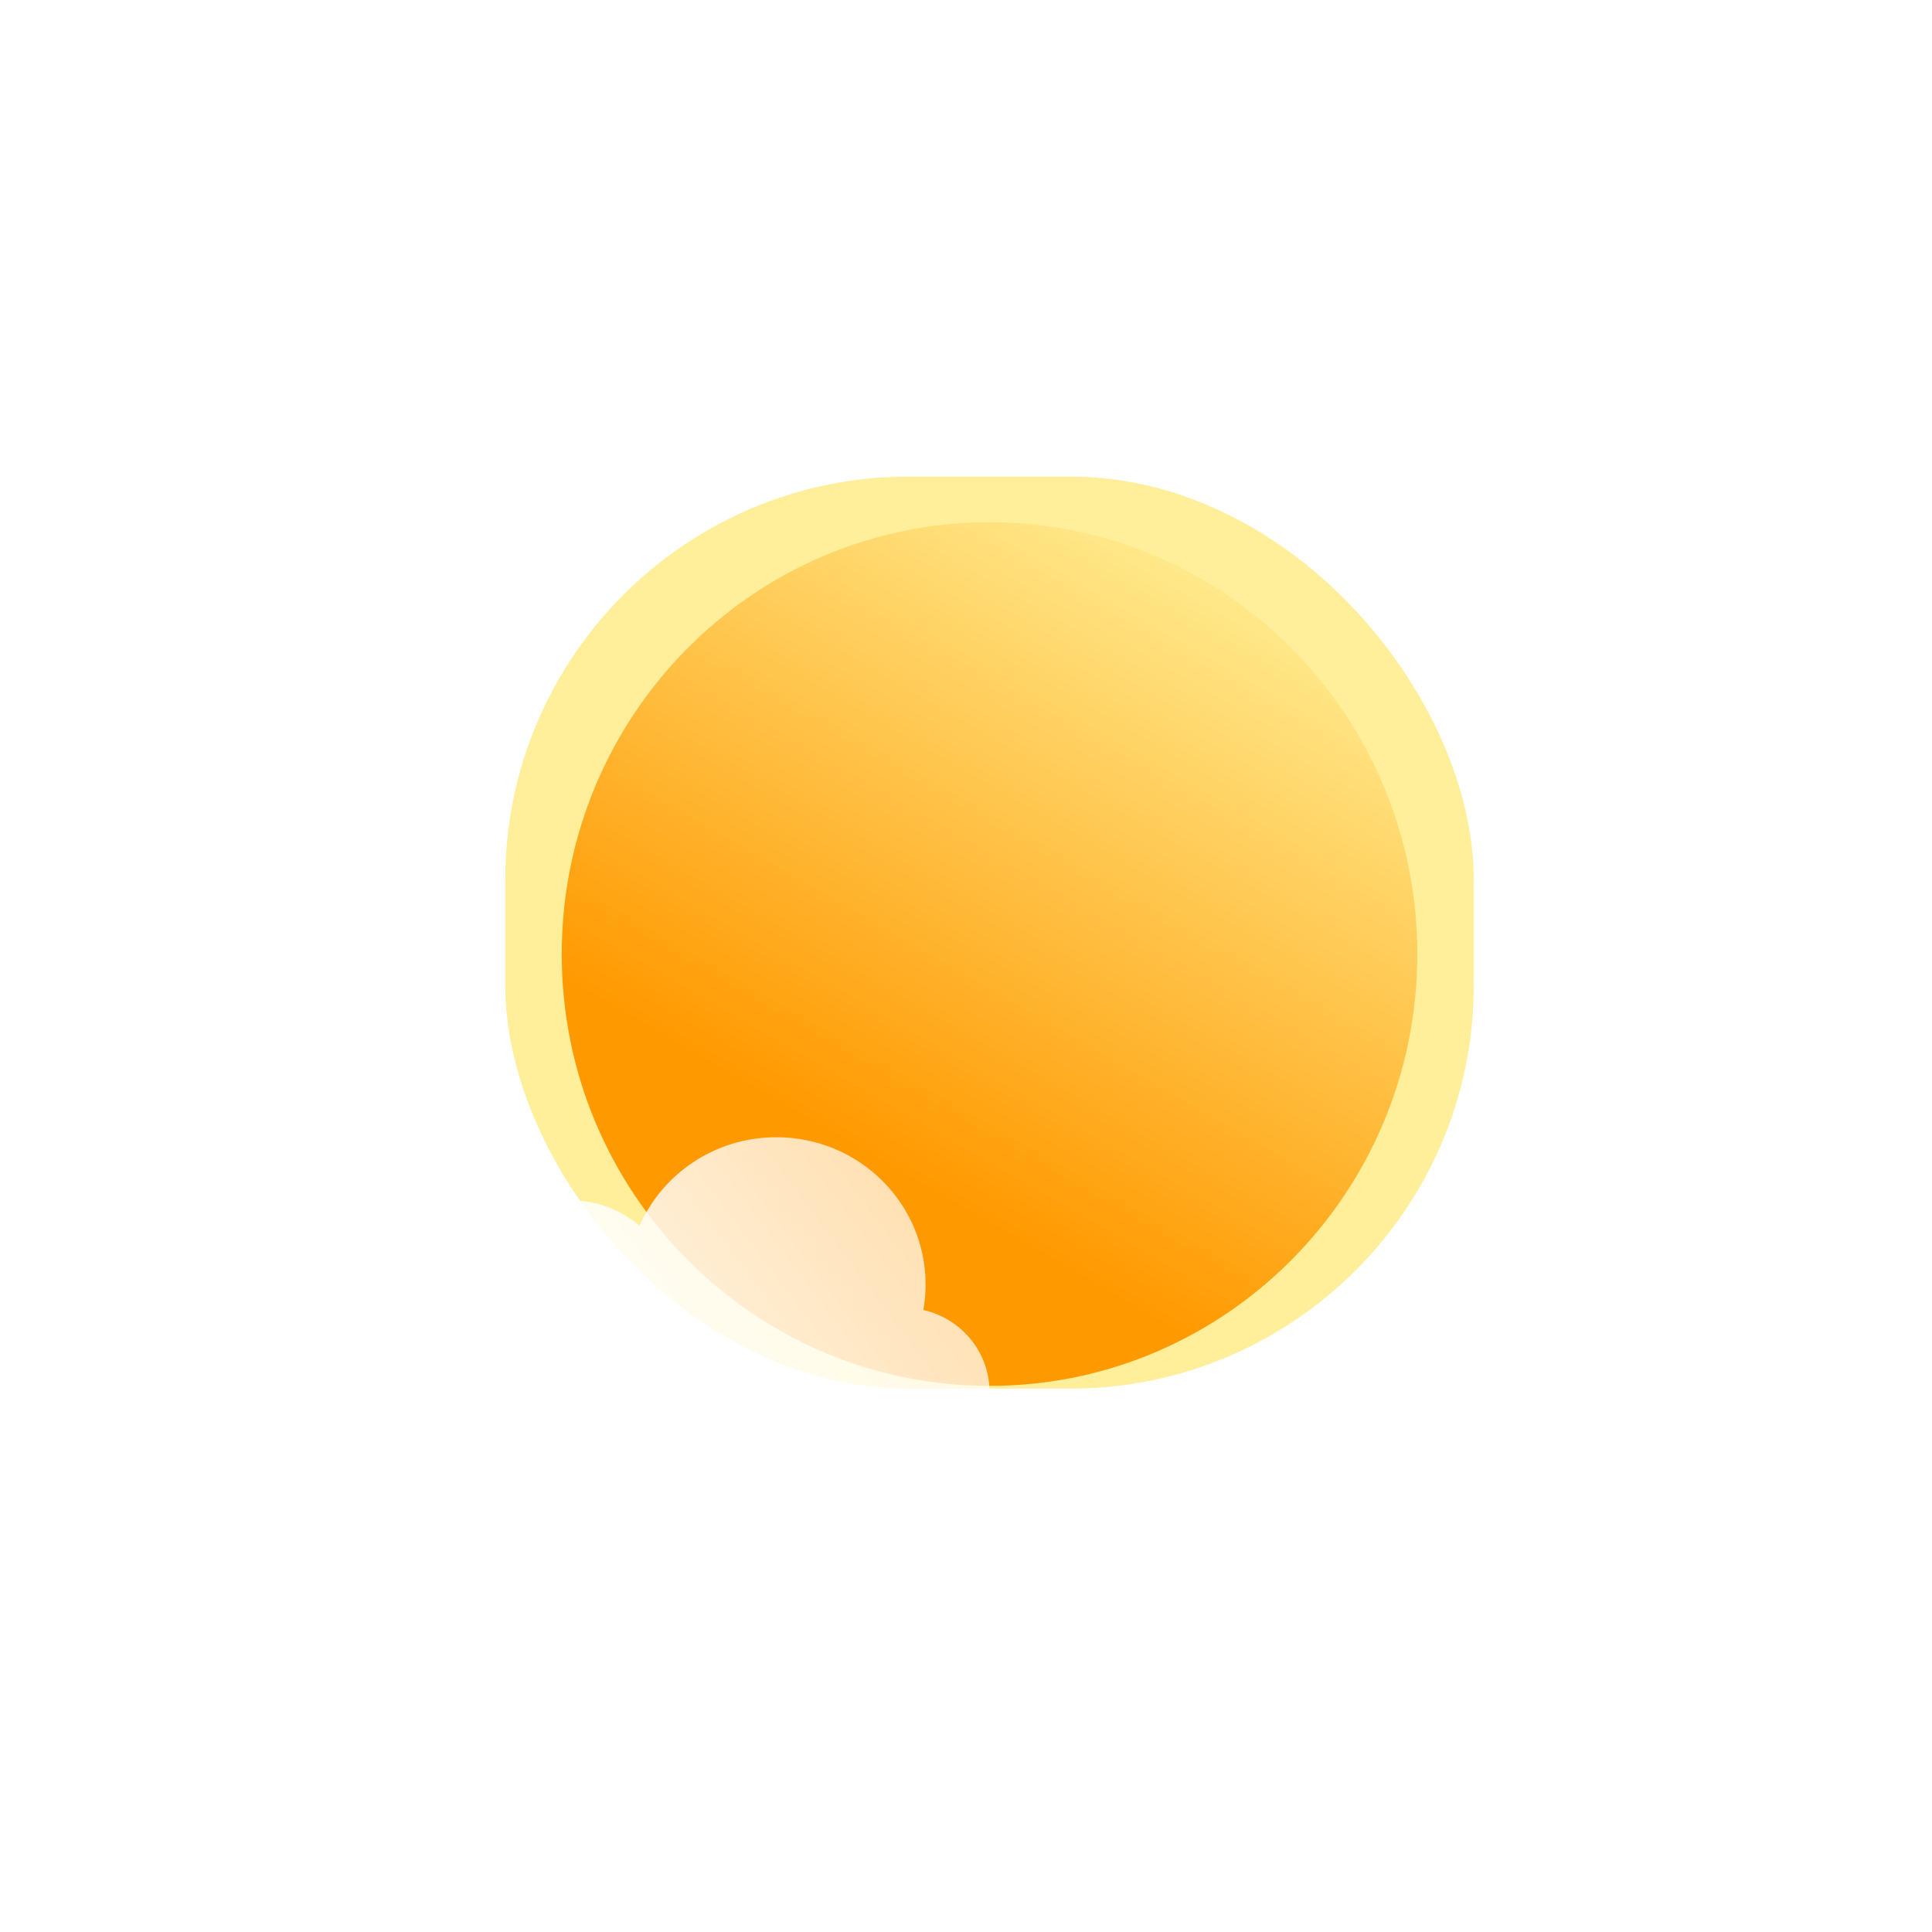 <svg width="450" height="450" viewBox="0 0 450 450" fill="none" xmlns="http://www.w3.org/2000/svg">
<g filter="url(#filter0_i_139_66)">
<path d="M363.589 155.005C363.93 153.076 364.108 151.092 364.108 149.067C364.108 130.12 348.55 114.76 329.359 114.76C315.092 114.76 302.833 123.249 297.481 135.39C293.146 131.694 287.52 129.463 281.372 129.463C267.664 129.463 256.551 140.556 256.551 154.24C256.551 155.002 256.586 155.756 256.653 156.5C250.06 159.689 245.52 166.379 245.52 174.116C245.52 184.943 254.41 193.72 265.377 193.72H359.143C370.11 193.72 379 184.943 379 174.116C379 164.798 372.415 156.998 363.589 155.005Z" fill="url(#paint0_linear_139_66)"/>
</g>
<g filter="url(#filter1_f_139_66)">
<rect x="117.68" y="111" width="225.6" height="212.44" rx="94" fill="#FFEF9A"/>
</g>
<g filter="url(#filter2_i_139_66)">
<path d="M330.12 217.22C330.12 272.769 285.51 317.8 230.48 317.8C175.45 317.8 130.84 272.769 130.84 217.22C130.84 161.671 175.45 116.64 230.48 116.64C285.51 116.64 330.12 161.671 330.12 217.22Z" fill="url(#paint1_linear_139_66)"/>
</g>
<g filter="url(#filter3_i_139_66)">
<path d="M215.069 294.125C215.41 292.196 215.588 290.212 215.588 288.187C215.588 269.24 200.03 253.88 180.839 253.88C166.572 253.88 154.313 262.369 148.961 274.51C144.626 270.814 139 268.583 132.852 268.583C119.144 268.583 108.031 279.676 108.031 293.36C108.031 294.122 108.066 294.876 108.133 295.62C101.54 298.809 97 305.499 97 313.236C97 324.063 105.89 332.84 116.857 332.84H210.623C221.59 332.84 230.48 324.063 230.48 313.236C230.48 303.918 223.895 296.118 215.069 294.125Z" fill="url(#paint2_linear_139_66)"/>
</g>
<defs>
<filter id="filter0_i_139_66" x="245.52" y="114.76" width="133.48" height="88.96" filterUnits="userSpaceOnUse" color-interpolation-filters="sRGB">
<feFlood flood-opacity="0" result="BackgroundImageFix"/>
<feBlend mode="normal" in="SourceGraphic" in2="BackgroundImageFix" result="shape"/>
<feColorMatrix in="SourceAlpha" type="matrix" values="0 0 0 0 0 0 0 0 0 0 0 0 0 0 0 0 0 0 127 0" result="hardAlpha"/>
<feOffset dy="11"/>
<feGaussianBlur stdDeviation="5"/>
<feComposite in2="hardAlpha" operator="arithmetic" k2="-1" k3="1"/>
<feColorMatrix type="matrix" values="0 0 0 0 1 0 0 0 0 1 0 0 0 0 1 0 0 0 1 0"/>
<feBlend mode="normal" in2="shape" result="effect1_innerShadow_139_66"/>
</filter>
<filter id="filter1_f_139_66" x="40.68" y="34" width="379.6" height="366.44" filterUnits="userSpaceOnUse" color-interpolation-filters="sRGB">
<feFlood flood-opacity="0" result="BackgroundImageFix"/>
<feBlend mode="normal" in="SourceGraphic" in2="BackgroundImageFix" result="shape"/>
<feGaussianBlur stdDeviation="38.5" result="effect1_foregroundBlur_139_66"/>
</filter>
<filter id="filter2_i_139_66" x="130.84" y="116.64" width="199.28" height="206.16" filterUnits="userSpaceOnUse" color-interpolation-filters="sRGB">
<feFlood flood-opacity="0" result="BackgroundImageFix"/>
<feBlend mode="normal" in="SourceGraphic" in2="BackgroundImageFix" result="shape"/>
<feColorMatrix in="SourceAlpha" type="matrix" values="0 0 0 0 0 0 0 0 0 0 0 0 0 0 0 0 0 0 127 0" result="hardAlpha"/>
<feOffset dy="5"/>
<feGaussianBlur stdDeviation="9"/>
<feComposite in2="hardAlpha" operator="arithmetic" k2="-1" k3="1"/>
<feColorMatrix type="matrix" values="0 0 0 0 1 0 0 0 0 1 0 0 0 0 1 0 0 0 0.81 0"/>
<feBlend mode="normal" in2="shape" result="effect1_innerShadow_139_66"/>
</filter>
<filter id="filter3_i_139_66" x="97" y="253.88" width="133.48" height="88.96" filterUnits="userSpaceOnUse" color-interpolation-filters="sRGB">
<feFlood flood-opacity="0" result="BackgroundImageFix"/>
<feBlend mode="normal" in="SourceGraphic" in2="BackgroundImageFix" result="shape"/>
<feColorMatrix in="SourceAlpha" type="matrix" values="0 0 0 0 0 0 0 0 0 0 0 0 0 0 0 0 0 0 127 0" result="hardAlpha"/>
<feOffset dy="11"/>
<feGaussianBlur stdDeviation="5"/>
<feComposite in2="hardAlpha" operator="arithmetic" k2="-1" k3="1"/>
<feColorMatrix type="matrix" values="0 0 0 0 1 0 0 0 0 1 0 0 0 0 1 0 0 0 1 0"/>
<feBlend mode="normal" in2="shape" result="effect1_innerShadow_139_66"/>
</filter>
<linearGradient id="paint0_linear_139_66" x1="254.01" y1="186.67" x2="388.328" y2="85.871" gradientUnits="userSpaceOnUse">
<stop stop-color="white"/>
<stop offset="1" stop-color="white" stop-opacity="0.58"/>
</linearGradient>
<linearGradient id="paint1_linear_139_66" x1="215.345" y1="271.966" x2="298.494" y2="127.497" gradientUnits="userSpaceOnUse">
<stop stop-color="#FF9900"/>
<stop offset="1" stop-color="#FFEE94"/>
</linearGradient>
<linearGradient id="paint2_linear_139_66" x1="105.49" y1="325.79" x2="239.808" y2="224.991" gradientUnits="userSpaceOnUse">
<stop stop-color="white"/>
<stop offset="1" stop-color="white" stop-opacity="0.58"/>
</linearGradient>
</defs>
</svg>
